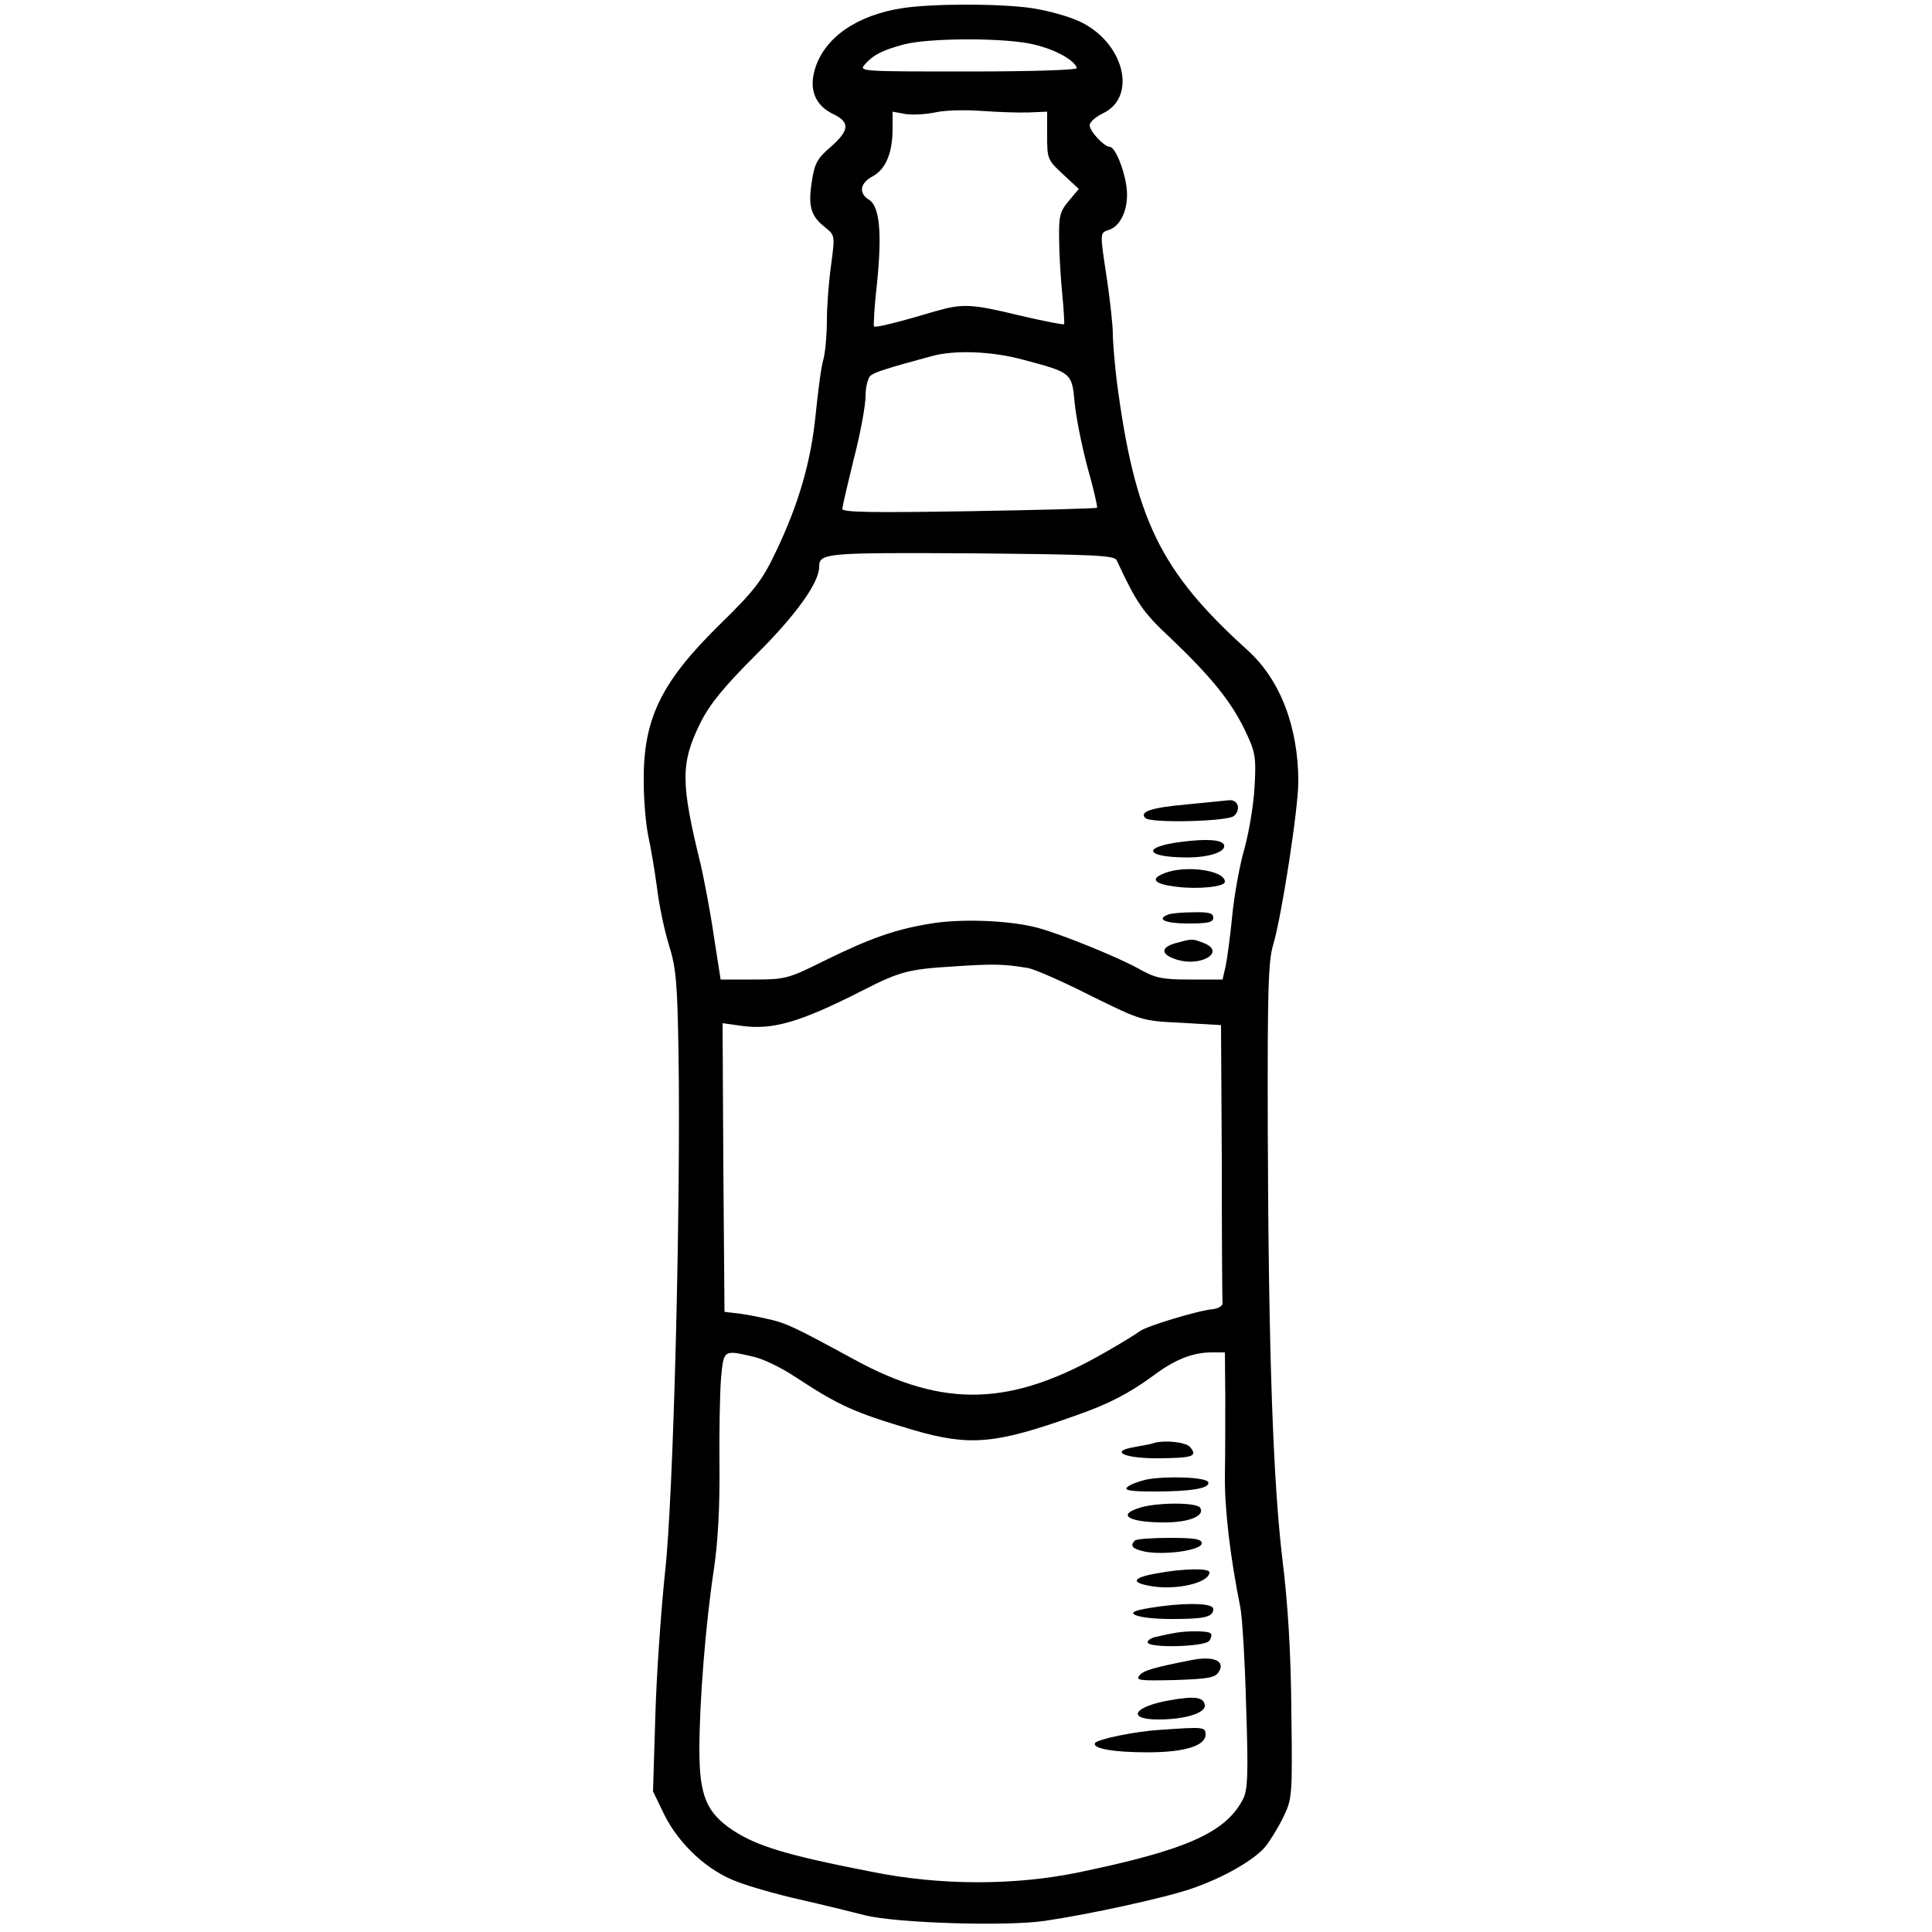 <?xml version="1.0" standalone="no"?>
<!DOCTYPE svg PUBLIC "-//W3C//DTD SVG 20010904//EN"
 "http://www.w3.org/TR/2001/REC-SVG-20010904/DTD/svg10.dtd">
<svg version="1.0" xmlns="http://www.w3.org/2000/svg"
 width="500pt" height="500pt" viewBox="0 0 500 500"
 preserveAspectRatio="xMidYMid meet">

<g transform="translate(0,500) scale(0.1,-0.1)"
fill="#000000" stroke="none">
<path d="M2336 4979 c-119 -18 -203 -77 -227 -158 -16 -53 1 -94 47 -116 44
-21 43 -42 -6 -85 -35 -30 -42 -43 -49 -90 -10 -63 -3 -89 34 -118 26 -21 26
-21 16 -97 -6 -42 -11 -106 -11 -143 0 -37 -4 -83 -9 -102 -6 -19 -14 -83 -20
-142 -12 -122 -44 -233 -104 -358 -35 -73 -55 -99 -143 -185 -154 -151 -200
-246 -198 -410 0 -49 6 -112 12 -140 6 -27 16 -86 22 -130 5 -44 19 -111 31
-150 19 -60 22 -100 25 -280 6 -392 -13 -1153 -35 -1345 -10 -96 -22 -263 -25
-371 l-6 -195 30 -62 c39 -77 112 -144 188 -172 31 -12 104 -33 162 -46 58
-13 134 -32 170 -41 81 -20 366 -29 465 -14 116 17 312 60 378 83 82 28 161
73 191 108 13 16 34 50 47 77 23 47 24 54 21 273 -1 150 -9 281 -23 393 -24
202 -36 525 -38 1107 -1 361 1 443 14 485 22 74 65 352 65 422 0 142 -47 264
-131 340 -227 205 -292 339 -339 698 -5 44 -10 98 -10 121 0 22 -7 85 -15 140
-19 125 -19 121 5 129 33 11 53 61 45 114 -7 48 -30 101 -43 101 -14 0 -52 40
-52 56 0 8 16 22 35 31 89 43 54 183 -60 237 -27 13 -84 29 -125 35 -82 12
-256 12 -334 0z m339 -94 c56 -13 105 -40 112 -61 2 -5 -109 -9 -281 -9 -276
0 -284 0 -268 18 22 25 45 37 101 52 64 17 262 18 336 0z m-12 -176 l47 2 0
-62 c0 -60 1 -63 41 -100 l41 -38 -26 -31 c-23 -27 -26 -40 -25 -98 0 -37 4
-101 8 -142 4 -41 6 -77 5 -79 -2 -2 -53 8 -113 22 -128 31 -149 32 -222 11
-87 -26 -154 -43 -157 -39 -2 2 1 54 8 115 13 130 6 196 -21 213 -28 17 -23
44 10 61 33 18 51 60 51 123 l0 44 33 -6 c17 -3 52 -1 77 4 25 6 79 7 120 4
41 -3 96 -5 123 -4z m-15 -640 c125 -33 126 -34 133 -109 3 -36 18 -111 33
-168 16 -56 27 -104 25 -106 -2 -2 -151 -6 -331 -9 -250 -4 -328 -3 -328 6 0
7 14 65 30 131 17 65 30 137 30 161 0 23 6 47 13 53 11 9 46 20 157 50 60 17
158 13 238 -9z m242 -519 c51 -110 68 -135 139 -201 104 -99 156 -163 192
-237 28 -58 30 -70 26 -145 -2 -45 -14 -118 -26 -162 -13 -44 -27 -123 -32
-175 -5 -52 -13 -111 -17 -130 l-8 -35 -85 0 c-73 0 -90 4 -134 29 -55 30
-197 88 -260 105 -71 19 -196 24 -275 11 -93 -15 -158 -38 -280 -98 -90 -45
-99 -47 -180 -47 l-85 0 -18 115 c-9 63 -25 144 -33 180 -53 215 -53 265 -1
370 24 48 60 92 143 175 103 102 164 187 164 228 0 36 16 37 394 35 316 -3
370 -5 376 -18z m-231 -1055 c16 -2 89 -34 162 -71 134 -66 134 -66 237 -71
l102 -6 2 -353 c0 -195 1 -360 2 -366 1 -7 -10 -14 -24 -16 -38 -3 -173 -44
-190 -57 -8 -6 -46 -30 -85 -52 -246 -143 -421 -149 -655 -21 -158 86 -177 95
-230 106 -30 7 -66 13 -80 14 l-25 3 -3 373 -2 374 50 -7 c81 -11 152 10 313
92 96 49 119 55 237 62 102 7 128 6 189 -4z m-710 -1006 c25 -5 74 -29 110
-53 113 -74 150 -91 305 -137 145 -42 211 -37 418 37 87 30 140 58 203 104 56
42 102 60 151 60 l34 0 1 -112 c0 -62 0 -155 -1 -207 -1 -83 13 -207 40 -341
5 -25 12 -140 15 -256 6 -178 4 -216 -8 -240 -45 -87 -147 -132 -427 -190
-166 -34 -357 -34 -535 2 -220 43 -295 66 -358 107 -69 46 -87 90 -87 209 0
123 16 324 37 463 11 73 16 164 15 270 -1 88 1 190 4 228 7 74 6 74 83 56z"/>
<path d="M3070 2918 c-91 -8 -122 -19 -106 -35 14 -14 211 -9 229 5 19 16 12
43 -12 41 -9 -1 -59 -6 -111 -11z"/>
<path d="M3055 2821 c-100 -13 -92 -39 12 -40 60 -1 106 14 101 32 -5 14 -44
17 -113 8z"/>
<path d="M3013 2740 c-38 -15 -26 -28 32 -35 56 -7 125 0 125 13 0 30 -103 44
-157 22z"/>
<path d="M3023 2633 c-32 -12 -7 -23 52 -23 51 0 65 3 65 15 0 12 -12 15 -52
14 -29 0 -59 -3 -65 -6z"/>
<path d="M3042 2559 c-39 -11 -38 -29 2 -42 64 -21 131 20 70 43 -29 11 -28
11 -72 -1z"/>
<path d="M2985 1265 c-5 -2 -27 -6 -49 -10 -67 -11 -26 -30 65 -29 86 1 99 5
79 29 -11 13 -67 19 -95 10z"/>
<path d="M2967 1171 c-21 -5 -43 -13 -50 -20 -8 -8 9 -11 70 -11 95 0 145 8
140 24 -4 13 -106 17 -160 7z"/>
<path d="M2953 1099 c-65 -19 -34 -39 61 -39 64 0 105 17 92 38 -9 14 -107 14
-153 1z"/>
<path d="M2937 1013 c-14 -14 -6 -22 28 -29 52 -9 145 4 145 22 0 11 -18 14
-83 14 -46 0 -87 -3 -90 -7z"/>
<path d="M2993 928 c-63 -11 -68 -24 -13 -33 66 -11 150 9 150 36 0 11 -68 10
-137 -3z"/>
<path d="M3005 843 c-16 -2 -41 -6 -54 -9 -46 -10 0 -24 81 -24 85 0 108 5
108 26 0 14 -57 17 -135 7z"/>
<path d="M3035 773 c-11 -2 -30 -6 -42 -9 -13 -2 -23 -9 -23 -14 0 -16 146
-12 159 3 6 8 8 17 4 20 -7 7 -65 7 -98 0z"/>
<path d="M3085 704 c-102 -20 -125 -27 -136 -40 -11 -13 1 -14 91 -12 86 3
105 6 114 21 18 28 -12 42 -69 31z"/>
<path d="M3029 600 c-95 -16 -116 -50 -31 -50 69 0 124 17 120 38 -4 20 -26
23 -89 12z"/>
<path d="M3000 523 c-63 -4 -160 -24 -166 -34 -8 -14 47 -24 136 -24 96 0 150
17 150 46 0 20 -5 20 -120 12z"/>
</g>
</svg>
